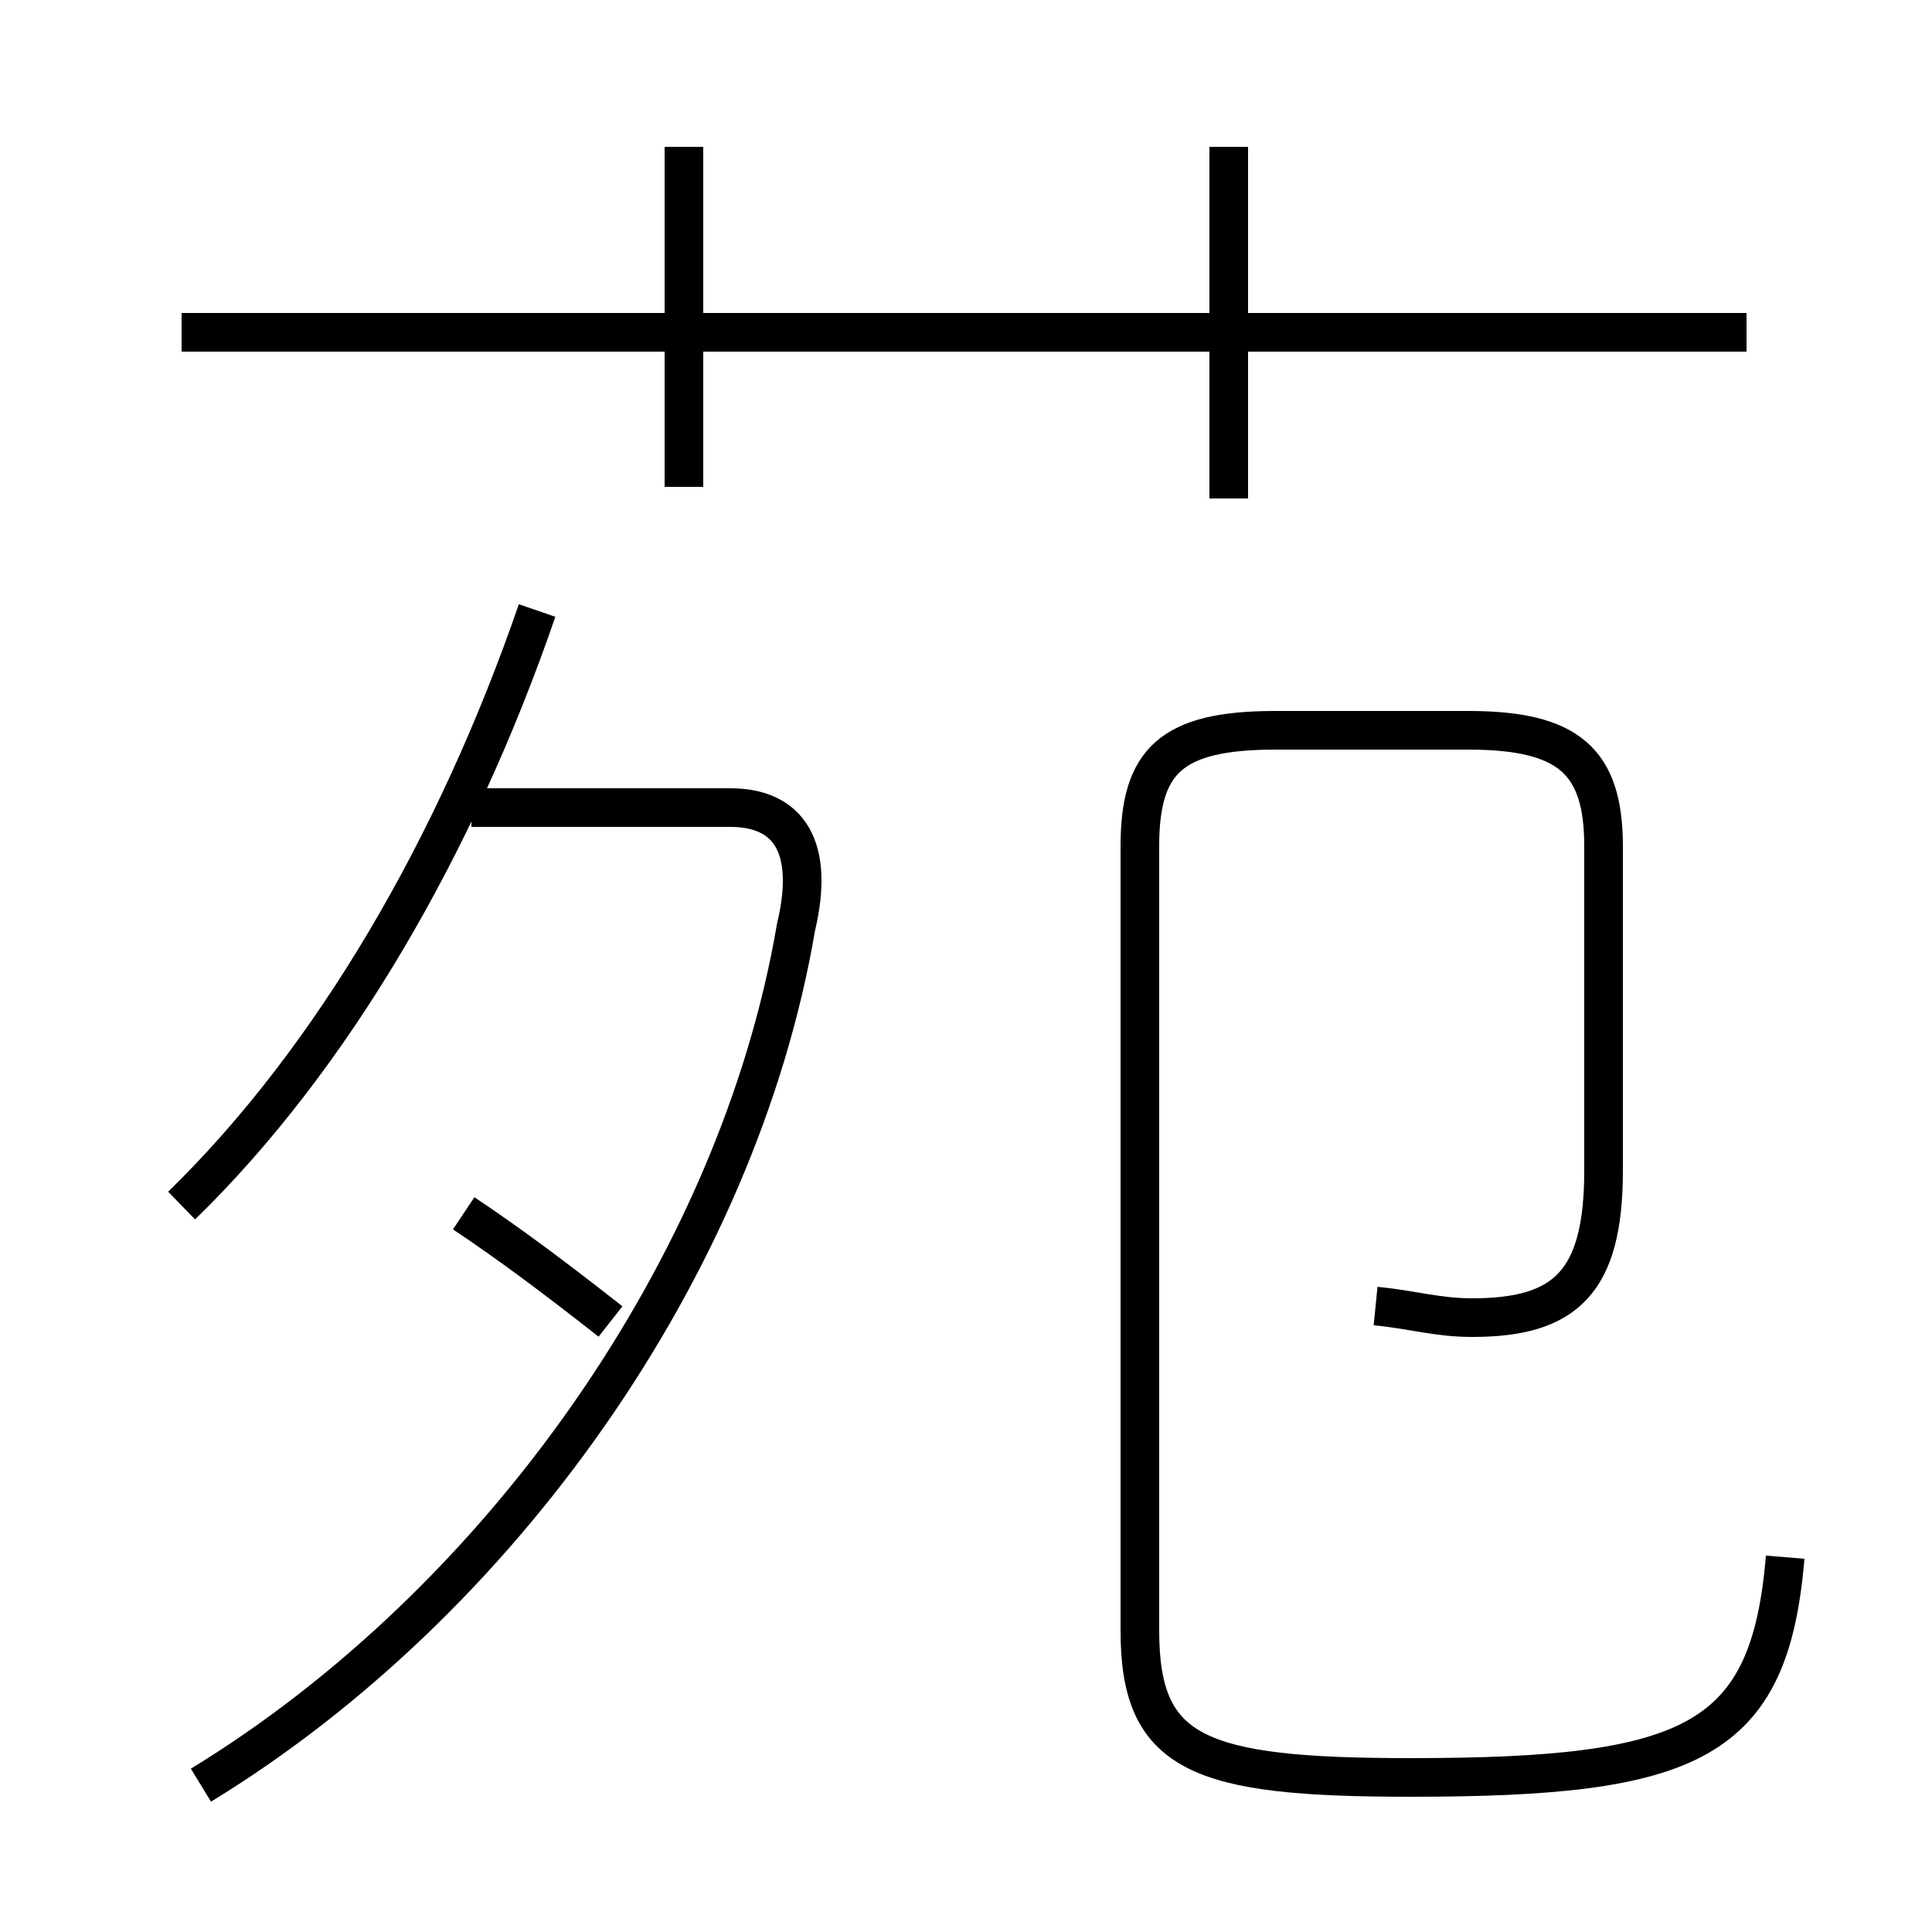 <?xml version='1.0' encoding='utf8'?>
<svg viewBox="0.0 -6.0 50.0 50.0" version="1.1" xmlns="http://www.w3.org/2000/svg">
<rect x="0.0" y="-6.0" width="50.0" height="50.0" fill="#808080" stroke="none"/>
<rect x="-1000" y="-1000" width="2000" height="2000" stroke="white" fill="white"/>
<g style="fill:white;stroke:#000000;  stroke-width:1">
<path d="M 35.6 -10.2 C 36.6 -10.1 37.2 -9.9 38.1 -9.9 C 40.5 -9.9 41.5 -10.8 41.5 -13.7 L 41.5 -22.1 C 41.5 -24.3 40.6 -25.1 38.0 -25.1 L 33.0 -25.1 C 30.3 -25.1 29.5 -24.3 29.5 -22.1 L 29.5 -1.8 C 29.5 1.4 31.0 2.0 36.5 2.0 C 43.8 2.0 45.8 1.1 46.2 -3.7 M 5.2 2.2 C 12.9 -2.5 19.1 -11.2 20.6 -20.0 C 21.1 -22.1 20.4 -23.1 18.9 -23.1 L 12.2 -23.1 M 4.7 -12.8 C 8.6 -16.6 11.8 -22.1 13.9 -28.2 M 12.0 -12.6 C 13.2 -11.8 14.4 -10.9 15.8 -9.8 M 17.7 -31.4 L 17.7 -40.2 M 45.2 -35.4 L 4.7 -35.4 M 31.8 -31.1 L 31.8 -40.2" transform="translate(0.0 38.0)" />
</g>
</svg>
